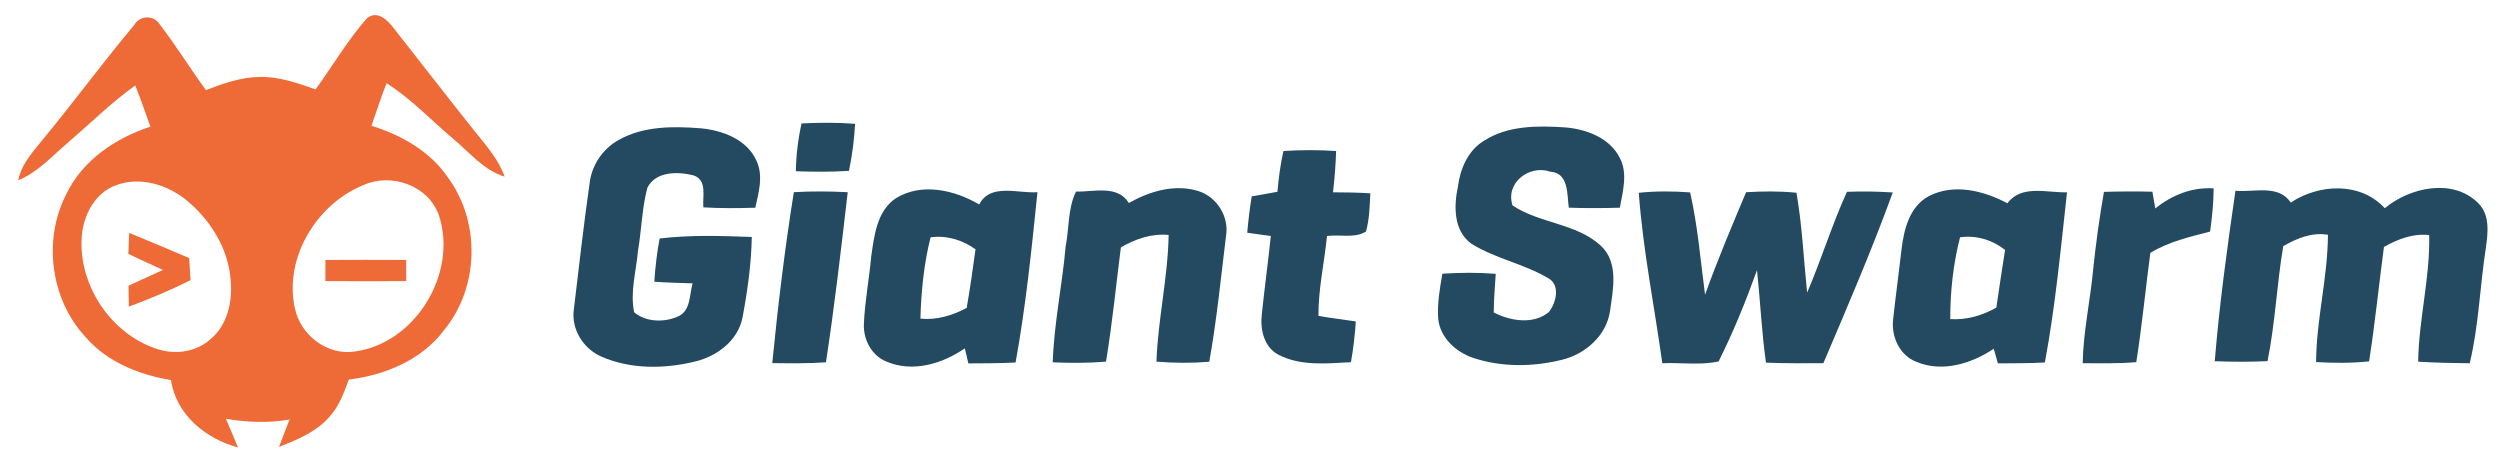 <svg width="129" height="24" viewBox="0 0 129 24" fill="none" xmlns="http://www.w3.org/2000/svg">
<path d="M6.935 1.278C7.223 0.784 7.945 0.766 8.246 1.263C9.088 2.356 9.81 3.536 10.627 4.649C11.502 4.316 12.405 3.99 13.352 3.972C14.367 3.935 15.34 4.281 16.283 4.612C17.18 3.388 17.945 2.052 18.957 0.919C19.506 0.521 20.008 1.057 20.328 1.471C21.727 3.245 23.106 5.035 24.517 6.8C25.094 7.522 25.728 8.229 26.039 9.116C24.956 8.783 24.232 7.865 23.389 7.166C22.251 6.201 21.213 5.1 19.948 4.293C19.662 5.015 19.424 5.755 19.168 6.489C20.717 6.975 22.216 7.813 23.136 9.191C24.798 11.473 24.723 14.827 22.928 17.015C21.77 18.574 19.877 19.354 17.995 19.587C17.742 20.289 17.473 21.016 16.947 21.565C16.268 22.312 15.313 22.698 14.398 23.064C14.571 22.587 14.761 22.119 14.942 21.647C13.851 21.838 12.743 21.795 11.655 21.607C11.863 22.101 12.079 22.593 12.279 23.089C10.607 22.633 9.093 21.404 8.823 19.612C7.171 19.334 5.519 18.682 4.406 17.381C2.611 15.446 2.207 12.377 3.413 10.036C4.25 8.271 5.952 7.131 7.762 6.534C7.504 5.822 7.258 5.11 6.98 4.409C5.737 5.296 4.651 6.376 3.493 7.372C2.679 8.056 1.952 8.891 0.941 9.302C1.127 8.379 1.816 7.707 2.375 6.998C3.919 5.11 5.371 3.148 6.935 1.278ZM5.942 9.575C4.877 9.981 4.305 11.114 4.218 12.2C4.037 14.684 5.687 17.188 8.048 17.99C8.991 18.323 10.119 18.183 10.868 17.496C11.743 16.767 12.004 15.549 11.903 14.461C11.783 12.791 10.818 11.277 9.527 10.254C8.534 9.49 7.146 9.094 5.942 9.575ZM18.719 9.565C16.33 10.55 14.656 13.3 15.21 15.882C15.488 17.281 16.879 18.364 18.318 18.136C21.429 17.714 23.612 14.12 22.662 11.152C22.133 9.572 20.196 8.883 18.719 9.565Z" fill="#EE6A37"/>
<path d="M6.624 13.102C6.637 12.741 6.649 12.378 6.664 12.017C7.702 12.438 8.73 12.881 9.762 13.318C9.788 13.699 9.808 14.077 9.833 14.456C8.8 14.975 7.729 15.416 6.649 15.824C6.642 15.463 6.637 15.102 6.632 14.741C7.223 14.468 7.815 14.203 8.406 13.929C7.812 13.653 7.216 13.385 6.624 13.102Z" fill="#EE6A37"/>
<path d="M16.792 13.413C18.18 13.405 19.569 13.405 20.96 13.413C20.96 13.776 20.96 14.142 20.96 14.506C19.569 14.513 18.18 14.511 16.789 14.506C16.789 14.142 16.789 13.779 16.792 13.413Z" fill="#EE6A37"/>
<path d="M41.36 6.369C42.28 6.324 43.203 6.316 44.123 6.389C44.08 7.204 43.972 8.016 43.807 8.815C42.894 8.876 41.979 8.868 41.065 8.836C41.08 8.006 41.18 7.179 41.36 6.369Z" fill="#234A61"/>
<path d="M31.92 7.224C33.198 6.502 34.73 6.507 36.154 6.62C37.282 6.725 38.56 7.196 39.041 8.312C39.398 9.084 39.147 9.933 38.974 10.718C38.081 10.746 37.184 10.753 36.292 10.7C36.242 10.139 36.505 9.307 35.803 9.054C34.996 8.846 33.838 8.823 33.404 9.69C33.121 10.748 33.108 11.859 32.92 12.937C32.83 13.987 32.504 15.062 32.722 16.113C33.336 16.634 34.294 16.644 35.001 16.323C35.65 16.022 35.57 15.203 35.738 14.621C35.078 14.598 34.422 14.586 33.762 14.536C33.812 13.789 33.898 13.044 34.036 12.307C35.612 12.117 37.209 12.169 38.793 12.227C38.766 13.628 38.57 15.027 38.31 16.403C38.066 17.587 36.983 18.394 35.858 18.657C34.266 19.043 32.511 19.063 30.995 18.384C30.085 17.973 29.471 16.977 29.609 15.975C29.872 13.801 30.113 11.626 30.423 9.46C30.529 8.525 31.1 7.68 31.92 7.224Z" fill="#234A61"/>
<path d="M76.593 7.251C77.831 6.462 79.373 6.482 80.787 6.575C81.87 6.67 83.068 7.118 83.582 8.149C84.005 8.948 83.735 9.881 83.584 10.718C82.707 10.743 81.827 10.748 80.95 10.716C80.854 10.021 80.955 8.921 79.992 8.858C78.912 8.485 77.658 9.437 78.049 10.603C79.436 11.53 81.316 11.515 82.584 12.661C83.542 13.528 83.233 14.94 83.075 16.065C82.885 17.323 81.805 18.268 80.609 18.562C79.105 18.935 77.48 18.958 76.001 18.462C75.117 18.161 74.317 17.426 74.212 16.459C74.154 15.674 74.294 14.892 74.427 14.122C75.342 14.065 76.265 14.055 77.18 14.13C77.139 14.794 77.079 15.458 77.077 16.125C77.939 16.566 79.117 16.762 79.922 16.103C80.298 15.626 80.534 14.699 79.877 14.348C78.623 13.606 77.137 13.34 75.906 12.566C74.999 11.884 75.014 10.635 75.229 9.63C75.347 8.7 75.753 7.748 76.593 7.251Z" fill="#234A61"/>
<path d="M66.225 7.793C67.129 7.735 68.037 7.73 68.944 7.793C68.922 8.505 68.864 9.217 68.784 9.923C69.426 9.926 70.067 9.933 70.709 9.976C70.674 10.635 70.664 11.305 70.486 11.944C69.912 12.31 69.13 12.089 68.473 12.177C68.338 13.553 68.022 14.912 68.032 16.301C68.671 16.411 69.318 16.491 69.96 16.586C69.914 17.291 69.832 17.995 69.709 18.689C68.456 18.755 67.094 18.903 65.944 18.291C65.222 17.897 65.016 16.99 65.109 16.228C65.247 14.877 65.435 13.528 65.575 12.177C65.167 12.122 64.76 12.069 64.357 12.007C64.412 11.38 64.487 10.753 64.588 10.134C65.029 10.054 65.472 9.976 65.916 9.896C65.979 9.191 66.067 8.485 66.225 7.793Z" fill="#234A61"/>
<path d="M46.223 10.232C47.557 9.407 49.252 9.803 50.527 10.55C51.104 9.432 52.53 9.996 53.533 9.916C53.232 12.851 52.934 15.802 52.403 18.704C51.593 18.75 50.781 18.745 49.968 18.752C49.923 18.557 49.833 18.168 49.785 17.973C48.635 18.772 47.086 19.238 45.742 18.657C44.98 18.359 44.544 17.521 44.576 16.729C44.624 15.553 44.85 14.393 44.957 13.222C45.11 12.154 45.248 10.889 46.223 10.232ZM48.018 12.245C47.672 13.613 47.534 15.032 47.494 16.441C48.337 16.529 49.144 16.276 49.881 15.889C50.056 14.884 50.199 13.877 50.337 12.864C49.658 12.38 48.853 12.134 48.018 12.245Z" fill="#234A61"/>
<path d="M58.248 10.475C59.323 9.868 60.607 9.482 61.83 9.856C62.795 10.159 63.437 11.187 63.261 12.192C62.996 14.35 62.782 16.524 62.399 18.667C61.492 18.742 60.577 18.735 59.672 18.66C59.749 16.469 60.266 14.315 60.301 12.124C59.421 12.039 58.586 12.33 57.837 12.764C57.586 14.729 57.393 16.704 57.07 18.66C56.155 18.737 55.237 18.737 54.322 18.695C54.385 16.687 54.814 14.711 54.987 12.713C55.175 11.778 55.094 10.748 55.523 9.886C56.448 9.906 57.674 9.53 58.248 10.475Z" fill="#234A61"/>
<path d="M99.514 10.129C100.812 9.447 102.354 9.836 103.582 10.49C104.309 9.51 105.623 9.954 106.658 9.923C106.332 12.856 106.057 15.804 105.515 18.704C104.708 18.75 103.898 18.742 103.091 18.75C103.038 18.562 102.933 18.183 102.878 17.995C101.727 18.765 100.218 19.233 98.882 18.669C98.02 18.339 97.584 17.371 97.684 16.489C97.817 15.258 97.987 14.03 98.128 12.799C98.253 11.791 98.551 10.65 99.514 10.129ZM101.138 12.245C100.785 13.618 100.632 15.047 100.632 16.466C101.472 16.521 102.281 16.283 103.011 15.872C103.159 14.879 103.302 13.887 103.462 12.896C102.795 12.373 101.981 12.127 101.138 12.245Z" fill="#234A61"/>
<path d="M111.213 10.758C112.063 10.066 113.111 9.648 114.224 9.72C114.221 10.467 114.144 11.209 114.041 11.949C112.981 12.225 111.9 12.468 110.958 13.049C110.707 14.927 110.527 16.814 110.233 18.687C109.311 18.765 108.388 18.745 107.466 18.74C107.496 17.128 107.852 15.549 108.002 13.949C108.145 12.593 108.328 11.242 108.564 9.901C109.396 9.876 110.231 9.871 111.063 9.893C111.101 10.109 111.176 10.54 111.213 10.758Z" fill="#234A61"/>
<path d="M118.204 10.452C119.668 9.482 121.794 9.374 123.055 10.743C124.353 9.665 126.562 9.179 127.87 10.475C128.507 11.102 128.374 12.054 128.261 12.849C127.961 14.812 127.903 16.812 127.437 18.745C126.549 18.737 125.662 18.717 124.777 18.662C124.81 16.474 125.396 14.325 125.346 12.132C124.509 12.032 123.727 12.342 123.012 12.741C122.749 14.709 122.551 16.687 122.245 18.647C121.335 18.742 120.42 18.735 119.51 18.682C119.523 16.476 120.112 14.32 120.122 12.114C119.292 11.976 118.518 12.297 117.816 12.701C117.482 14.671 117.402 16.677 117.004 18.634C116.096 18.68 115.189 18.672 114.281 18.639C114.522 15.697 114.925 12.766 115.349 9.843C116.307 9.936 117.57 9.497 118.204 10.452Z" fill="#234A61"/>
<path d="M40.962 9.916C41.889 9.863 42.817 9.868 43.742 9.918C43.401 12.849 43.065 15.779 42.619 18.695C41.696 18.762 40.771 18.745 39.849 18.737C40.139 15.792 40.495 12.841 40.962 9.916Z" fill="#234A61"/>
<path d="M84.561 9.948C85.441 9.856 86.329 9.861 87.211 9.928C87.605 11.666 87.748 13.445 87.981 15.208C88.622 13.418 89.362 11.668 90.099 9.918C90.964 9.866 91.834 9.858 92.698 9.946C92.994 11.651 93.069 13.383 93.247 15.102C93.984 13.388 94.528 11.595 95.303 9.898C96.09 9.868 96.88 9.878 97.667 9.931C96.584 12.909 95.326 15.827 94.085 18.742C93.097 18.742 92.109 18.755 91.124 18.712C90.899 17.13 90.833 15.531 90.66 13.944C90.084 15.543 89.442 17.13 88.68 18.649C87.733 18.86 86.74 18.7 85.775 18.742C85.369 15.812 84.777 12.901 84.561 9.948Z" fill="#234A61"/>
</svg>
